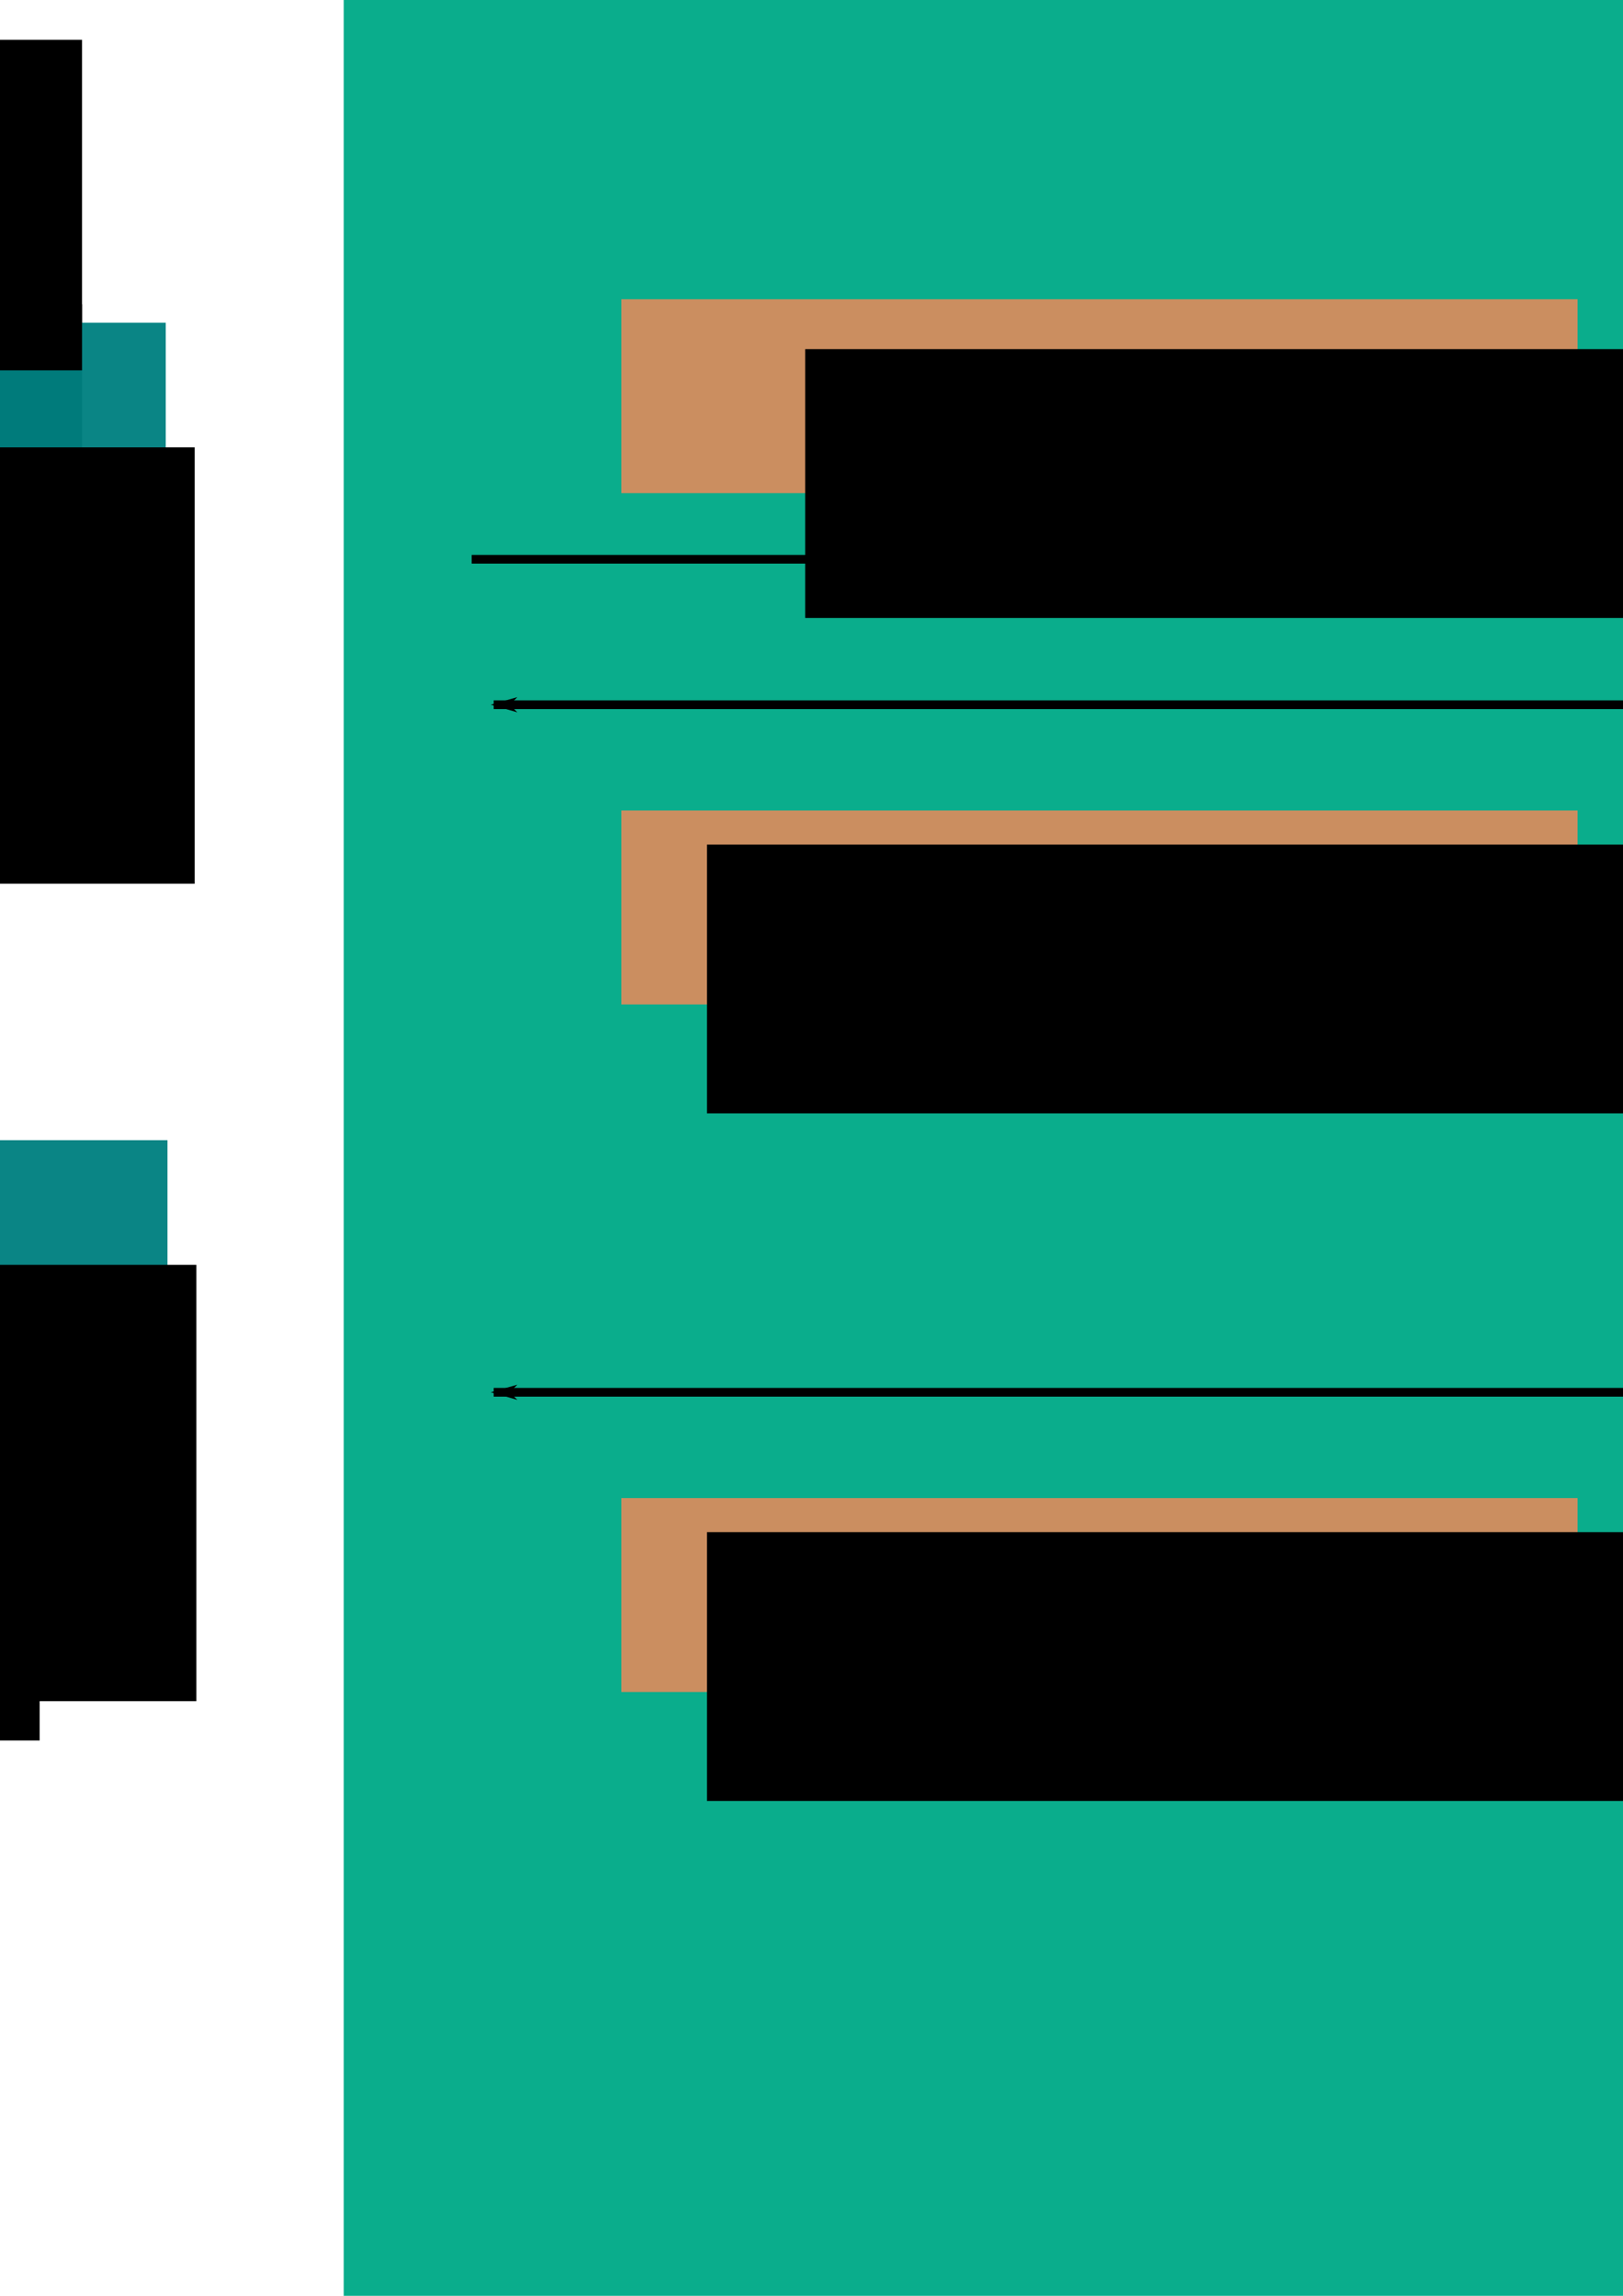 <?xml version="1.0" encoding="UTF-8" standalone="no"?>
<!-- Created with Inkscape (http://www.inkscape.org/) -->

<svg
   xmlns:dc="http://purl.org/dc/elements/1.1/"
   xmlns:cc="http://creativecommons.org/ns#"
   xmlns:rdf="http://www.w3.org/1999/02/22-rdf-syntax-ns#"
   xmlns:svg="http://www.w3.org/2000/svg"
   xmlns="http://www.w3.org/2000/svg"
   xmlns:sodipodi="http://sodipodi.sourceforge.net/DTD/sodipodi-0.dtd"
   xmlns:inkscape="http://www.inkscape.org/namespaces/inkscape"
   width="210mm"
   height="297mm"
   viewBox="0 0 744.094 1052.362"
   id="svg2"
   version="1.1"
   inkscape:version="0.91 r13725"
   sodipodi:docname="hackblick.svg">
  <defs
     id="defs4">
    <marker
       inkscape:isstock="true"
       style="overflow:visible"
       id="marker5500"
       refX="0.0"
       refY="0.0"
       orient="auto"
       inkscape:stockid="Arrow1Lstart">
      <path
         transform="scale(0.8) translate(12.5,0)"
         style="fill-rule:evenodd;stroke:#000000;stroke-width:1pt;stroke-opacity:1;fill:#000000;fill-opacity:1"
         d="M 0.0,0.0 L 5.0,-5.0 L -12.5,0.0 L 5.0,5.0 L 0.0,0.0 z "
         id="path5502" />
    </marker>
    <marker
       inkscape:stockid="Arrow1Lstart"
       orient="auto"
       refY="0.0"
       refX="0.0"
       id="Arrow1Lstart"
       style="overflow:visible"
       inkscape:isstock="true"
       inkscape:collect="always">
      <path
         id="path4215"
         d="M 0.0,0.0 L 5.0,-5.0 L -12.5,0.0 L 5.0,5.0 L 0.0,0.0 z "
         style="fill-rule:evenodd;stroke:#000000;stroke-width:1pt;stroke-opacity:1;fill:#000000;fill-opacity:1"
         transform="scale(0.8) translate(12.5,0)" />
    </marker>
    <marker
       inkscape:stockid="Arrow1Lend"
       orient="auto"
       refY="0.0"
       refX="0.0"
       id="Arrow1Lend"
       style="overflow:visible;"
       inkscape:isstock="true">
      <path
         id="path4218"
         d="M 0.0,0.0 L 5.0,-5.0 L -12.5,0.0 L 5.0,5.0 L 0.0,0.0 z "
         style="fill-rule:evenodd;stroke:#000000;stroke-width:1pt;stroke-opacity:1;fill:#000000;fill-opacity:1"
         transform="scale(0.8) rotate(180) translate(12.5,0)" />
    </marker>
  </defs>
  <sodipodi:namedview
     id="base"
     pagecolor="#ffffff"
     bordercolor="#666666"
     borderopacity="1.0"
     inkscape:pageopacity="0.0"
     inkscape:pageshadow="2"
     inkscape:zoom="0.49497475"
     inkscape:cx="689.10289"
     inkscape:cy="609.79994"
     inkscape:document-units="px"
     inkscape:current-layer="g6075"
     showgrid="false"
     showborder="false"
     inkscape:window-width="1920"
     inkscape:window-height="1048"
     inkscape:window-x="0"
     inkscape:window-y="0"
     inkscape:window-maximized="1" />
  <g
     inkscape:label="Layer 1"
     inkscape:groupmode="layer"
     id="layer1">
    <rect
       style="fill:#6495ed;fill-opacity:0.959;stroke:none;stroke-width:100;stroke-miterlimit:4;stroke-dasharray:none;stroke-opacity:1"
       id="rect4136"
       width="346.679"
       height="138.171"
       x="-494.944"
       y="246.545" />
    <flowRoot
       xml:space="preserve"
       id="flowRoot4138"
       style="font-style:normal;font-weight:normal;font-size:40px;line-height:125%;font-family:sans-serif;letter-spacing:0px;word-spacing:0px;fill:#000000;fill-opacity:1;stroke:none;stroke-width:1px;stroke-linecap:butt;stroke-linejoin:miter;stroke-opacity:1"
       transform="translate(558.872,-26.298)"><flowRegion
         id="flowRegion4140"><rect
           id="rect4142"
           width="321.229"
           height="143.442"
           x="-955.604"
           y="316.971" /></flowRegion><flowPara
         id="flowPara4144">PI: arch</flowPara></flowRoot>    <g
       id="g4184"
       transform="translate(25.481,77.056)">
      <rect
         y="48.271"
         x="-569.726"
         height="121.218"
         width="395.98"
         id="rect4156"
         style="fill:#ff9955;fill-opacity:0.959;stroke:none;stroke-width:100;stroke-miterlimit:4;stroke-dasharray:none;stroke-opacity:1" />
      <flowRoot
         transform="translate(107.076,-30.305)"
         style="font-style:normal;font-weight:normal;font-size:40px;line-height:125%;font-family:sans-serif;letter-spacing:0px;word-spacing:0px;fill:#000000;fill-opacity:1;stroke:none;stroke-width:1px;stroke-linecap:butt;stroke-linejoin:miter;stroke-opacity:1"
         id="flowRoot4158"
         xml:space="preserve"><flowRegion
           id="flowRegion4160"><rect
             y="92.717"
             x="-638.416"
             height="151.523"
             width="543.462"
             id="rect4162" /></flowRegion><flowPara
           id="flowPara4166">camera module</flowPara><flowPara
           id="flowPara4170">python picamera</flowPara></flowRoot>    </g>
    <g
       id="g4799">
      <g
         transform="translate(0.783,-110.171)"
         id="g4192">
        <rect
           y="610.2"
           x="-494.944"
           height="138.171"
           width="346.679"
           id="rect4146"
           style="fill:#6495ed;fill-opacity:0.959;stroke:none;stroke-width:100;stroke-miterlimit:4;stroke-dasharray:none;stroke-opacity:1" />
        <flowRoot
           transform="translate(543.247,337.357)"
           style="font-style:normal;font-weight:normal;font-size:40px;line-height:125%;font-family:sans-serif;letter-spacing:0px;word-spacing:0px;fill:#000000;fill-opacity:1;stroke:none;stroke-width:1px;stroke-linecap:butt;stroke-linejoin:miter;stroke-opacity:1"
           id="flowRoot4148"
           xml:space="preserve"><flowRegion
             id="flowRegion4150"><rect
               y="316.971"
               x="-955.604"
               height="143.442"
               width="321.229"
               id="rect4152" /></flowRegion><flowPara
             id="flowPara4154">EV3: deb</flowPara></flowRoot>      </g>
      <g
         transform="translate(0,-115.157)"
         id="g4199">
        <rect
           y="753.357"
           x="-543.462"
           height="121.218"
           width="395.98"
           id="rect4172"
           style="fill:#ff9955;fill-opacity:0.959;stroke:none;stroke-width:100;stroke-miterlimit:4;stroke-dasharray:none;stroke-opacity:1" />
        <flowRoot
           transform="translate(113.137,668.721)"
           style="font-style:normal;font-weight:normal;font-size:40px;line-height:125%;font-family:sans-serif;letter-spacing:0px;word-spacing:0px;fill:#000000;fill-opacity:1;stroke:none;stroke-width:1px;stroke-linecap:butt;stroke-linejoin:miter;stroke-opacity:1"
           id="flowRoot4174"
           xml:space="preserve"><flowRegion
             id="flowRegion4176"><rect
               y="92.717"
               x="-638.416"
               height="151.523"
               width="543.462"
               id="rect4178" /></flowRegion><flowPara
             id="flowPara4180">lego servo control</flowPara><flowPara
             id="flowPara4182">???</flowPara></flowRoot>      </g>
    </g>
    <flowRoot
       xml:space="preserve"
       id="flowRoot4747"
       style="fill:black;stroke:none;stroke-opacity:1;stroke-width:1px;stroke-linejoin:miter;stroke-linecap:butt;fill-opacity:1;font-family:sans-serif;font-style:normal;font-weight:normal;font-size:40px;line-height:125%;letter-spacing:0px;word-spacing:0px"><flowRegion
         id="flowRegion4749"><rect
           id="rect4751"
           width="121.218"
           height="157.584"
           x="-1373.807"
           y="139.184" /></flowRegion><flowPara
         id="flowPara4753"></flowPara></flowRoot>    <g
       id="g4777"
       transform="translate(1011.39,65.329)">
      <rect
         y="82.616"
         x="-1159.655"
         height="214.152"
         width="224.254"
         id="rect4745"
         style="fill:#008080;fill-opacity:0.959;stroke:none;stroke-width:4;stroke-miterlimit:4;stroke-dasharray:none;stroke-opacity:1" />
      <flowRoot
         transform="translate(-23.102,20.754)"
         style="font-style:normal;font-weight:normal;font-size:40px;line-height:125%;font-family:sans-serif;letter-spacing:0px;word-spacing:0px;fill:#000000;fill-opacity:1;stroke:none;stroke-width:1px;stroke-linecap:butt;stroke-linejoin:miter;stroke-opacity:1"
         id="flowRoot4755"
         xml:space="preserve"><flowRegion
           id="flowRegion4757"><rect
             y="118.981"
             x="-1119.249"
             height="200.01"
             width="220.213"
             id="rect4759" /></flowRegion><flowPara
           id="flowPara4761">wifi stack</flowPara><flowPara
           id="flowPara4763">client ?</flowPara></flowRoot>    </g>
    <g
       transform="translate(1012.173,440.031)"
       id="g4785">
      <rect
         style="fill:#008080;fill-opacity:0.959;stroke:none;stroke-width:4;stroke-miterlimit:4;stroke-dasharray:none;stroke-opacity:1"
         id="rect4787"
         width="224.254"
         height="214.152"
         x="-1159.655"
         y="82.616" />
      <flowRoot
         xml:space="preserve"
         id="flowRoot4789"
         style="font-style:normal;font-weight:normal;font-size:40px;line-height:125%;font-family:sans-serif;letter-spacing:0px;word-spacing:0px;fill:#000000;fill-opacity:1;stroke:none;stroke-width:1px;stroke-linecap:butt;stroke-linejoin:miter;stroke-opacity:1"
         transform="translate(-23.102,20.754)"><flowRegion
           id="flowRegion4791"><rect
             id="rect4793"
             width="220.213"
             height="200.01"
             x="-1119.249"
             y="118.981" /></flowRegion><flowPara
           id="flowPara4795">wifi stack</flowPara><flowPara
           id="flowPara4797">client ?</flowPara></flowRoot>    </g>
    <rect
       y="-190.125"
       x="157.584"
       height="1270.772"
       width="692.965"
       id="rect6028"
       style="fill:#00aa88;fill-opacity:0.959;stroke:none;stroke-width:4;stroke-miterlimit:4;stroke-dasharray:none;stroke-opacity:1" />
    <rect
       y="4.108"
       x="-544.245"
       height="121.218"
       width="395.98"
       id="rect6016"
       style="fill:#ff9955;fill-opacity:0.959;stroke:none;stroke-width:100;stroke-miterlimit:4;stroke-dasharray:none;stroke-opacity:1" />
    <flowRoot
       transform="translate(132.558,-74.467)"
       style="font-style:normal;font-weight:normal;font-size:40px;line-height:125%;font-family:sans-serif;letter-spacing:0px;word-spacing:0px;fill:#000000;fill-opacity:1;stroke:none;stroke-width:1px;stroke-linecap:butt;stroke-linejoin:miter;stroke-opacity:1"
       id="flowRoot6018"
       xml:space="preserve"><flowRegion
         id="flowRegion6020"><rect
           y="92.717"
           x="-638.416"
           height="151.523"
           width="543.462"
           id="rect6022" /></flowRegion><flowPara
         id="flowPara6024">pi cam servos</flowPara><flowPara
         id="flowPara6026">servoblaster</flowPara></flowRoot>    <flowRoot
       transform="translate(10.102,-5.898)"
       style="font-style:normal;font-weight:normal;font-size:40px;line-height:125%;font-family:sans-serif;letter-spacing:0px;word-spacing:0px;fill:#000000;fill-opacity:1;stroke:none;stroke-width:1px;stroke-linecap:butt;stroke-linejoin:miter;stroke-opacity:1"
       id="flowRoot6057"
       xml:space="preserve"><flowRegion
         id="flowRegion6059"><rect
           y="-155.78"
           x="185.868"
           height="125.259"
           width="373.756"
           id="rect6061" /></flowRegion><flowPara
         id="flowPara6063">Galaxy Bridge ?</flowPara></flowRoot>    <g
       id="g6105"
       transform="translate(147.482,0)">
      <rect
         style="fill:#2c89a0;fill-opacity:0.959;stroke:none;stroke-width:4;stroke-miterlimit:4;stroke-dasharray:none;stroke-opacity:1"
         id="rect6065"
         width="264.66"
         height="589.929"
         x="1107.127"
         y="54.331" />
      <flowRoot
         xml:space="preserve"
         id="flowRoot6067"
         style="font-style:normal;font-weight:normal;font-size:40px;line-height:125%;font-family:sans-serif;letter-spacing:0px;word-spacing:0px;fill:#000000;fill-opacity:1;stroke:none;stroke-width:1px;stroke-linecap:butt;stroke-linejoin:miter;stroke-opacity:1"><flowRegion
           id="flowRegion6069"><rect
             id="rect6071"
             width="212.132"
             height="119.198"
             x="1139.452"
             y="74.535" /></flowRegion><flowPara
           id="flowPara6073">bioblend</flowPara></flowRoot>    </g>
    <path
       style="fill:none;fill-rule:evenodd;stroke:#000000;stroke-width:4;stroke-linecap:butt;stroke-linejoin:miter;stroke-miterlimit:4;stroke-dasharray:none;stroke-opacity:1;marker-end:url(#Arrow1Lend)"
       d="m 216.244,256.362 591.949,0"
       id="path4207"
       inkscape:connector-curvature="0" />
    <path
       style="fill:none;fill-rule:evenodd;stroke:#000000;stroke-width:4;stroke-linecap:butt;stroke-linejoin:miter;stroke-miterlimit:4;stroke-dasharray:none;stroke-opacity:1;marker-start:url(#Arrow1Lstart)"
       d="m 226.345,638.2 589.929,0"
       id="path4209"
       inkscape:connector-curvature="0" />
    <g
       id="g5452">
      <g
         id="g5445"
         transform="translate(0,139.401)">
        <rect
           style="fill:#d38d5f;fill-opacity:0.959;stroke:none;stroke-width:4;stroke-miterlimit:4;stroke-dasharray:none;stroke-opacity:1"
           id="rect5416"
           width="438.406"
           height="88.893"
           x="284.863"
           y="-2.237" />
        <flowRoot
           xml:space="preserve"
           id="flowRoot5418"
           style="font-style:normal;font-weight:normal;font-size:40px;line-height:125%;font-family:sans-serif;letter-spacing:0px;word-spacing:0px;fill:#000000;fill-opacity:1;stroke:none;stroke-width:1px;stroke-linecap:butt;stroke-linejoin:miter;stroke-opacity:1"
           transform="translate(17.631,2.662)"><flowRegion
             id="flowRegion5420"><rect
               id="rect5422"
               width="458.609"
               height="123.239"
               x="351.533"
               y="17.966" /></flowRegion><flowPara
             id="flowPara5424">images/video</flowPara></flowRoot>      </g>
    </g>
    <g
       transform="translate(0,549.523)"
       id="g5460">
      <g
         transform="translate(0,139.401)"
         id="g5462">
        <rect
           y="-2.237"
           x="284.863"
           height="88.893"
           width="438.406"
           id="rect5464"
           style="fill:#d38d5f;fill-opacity:0.959;stroke:none;stroke-width:4;stroke-miterlimit:4;stroke-dasharray:none;stroke-opacity:1" />
        <flowRoot
           transform="translate(-27.409,-4.592)"
           style="font-style:normal;font-weight:normal;font-size:40px;line-height:125%;font-family:sans-serif;letter-spacing:0px;word-spacing:0px;fill:#000000;fill-opacity:1;stroke:none;stroke-width:1px;stroke-linecap:butt;stroke-linejoin:miter;stroke-opacity:1"
           id="flowRoot5466"
           xml:space="preserve"><flowRegion
             id="flowRegion5468"><rect
               y="17.966"
               x="351.533"
               height="123.239"
               width="458.609"
               id="rect5470" /></flowRegion><flowPara
             id="flowPara5472">lego servo control</flowPara></flowRoot>        <rect
           style="fill:#d38d5f;fill-opacity:0.959;stroke:none;stroke-width:4;stroke-miterlimit:4;stroke-dasharray:none;stroke-opacity:1"
           id="rect5490"
           width="438.406"
           height="88.893"
           x="284.863"
           y="-317.405" />
        <flowRoot
           xml:space="preserve"
           id="flowRoot5492"
           style="font-style:normal;font-weight:normal;font-size:40px;line-height:125%;font-family:sans-serif;letter-spacing:0px;word-spacing:0px;fill:#000000;fill-opacity:1;stroke:none;stroke-width:1px;stroke-linecap:butt;stroke-linejoin:miter;stroke-opacity:1"
           transform="translate(-27.409,-319.76)"><flowRegion
             id="flowRegion5494"><rect
               id="rect5496"
               width="458.609"
               height="123.239"
               x="351.533"
               y="17.966" /></flowRegion><flowPara
             id="flowPara5498">pi servo control</flowPara></flowRoot>      </g>
    </g>
    <path
       inkscape:connector-curvature="0"
       id="path5488"
       d="m 226.345,323.032 589.929,0"
       style="fill:none;fill-rule:evenodd;stroke:#000000;stroke-width:4;stroke-linecap:butt;stroke-linejoin:miter;stroke-miterlimit:4;stroke-dasharray:none;stroke-opacity:1;marker-start:url(#marker5500)" />
    <g
       transform="translate(2102.355,176.446)"
       id="g6075">
      <rect
         style="fill:#008080;fill-opacity:0.959;stroke:none;stroke-width:4;stroke-miterlimit:4;stroke-dasharray:none;stroke-opacity:1"
         id="rect6077"
         width="224.254"
         height="214.152"
         x="-1159.655"
         y="82.616" />
      <flowRoot
         xml:space="preserve"
         id="flowRoot6079"
         style="font-style:normal;font-weight:normal;font-size:40px;line-height:125%;font-family:sans-serif;letter-spacing:0px;word-spacing:0px;fill:#000000;fill-opacity:1;stroke:none;stroke-width:1px;stroke-linecap:butt;stroke-linejoin:miter;stroke-opacity:1"
         transform="translate(-27.302,16.877)"><flowRegion
           id="flowRegion6081"><rect
             id="rect6083"
             width="220.213"
             height="200.01"
             x="-1119.249"
             y="118.981" /></flowRegion><flowPara
           id="flowPara6087">wifi stack</flowPara><flowPara
           id="flowPara6126">dhcp host</flowPara></flowRoot>    </g>
    <g
       transform="translate(478.812,0)"
       id="g6112">
      <rect
         y="54.331"
         x="1107.127"
         height="589.929"
         width="264.66"
         id="rect6114"
         style="fill:#2c89a0;fill-opacity:0.959;stroke:none;stroke-width:4;stroke-miterlimit:4;stroke-dasharray:none;stroke-opacity:1" />
      <flowRoot
         style="font-style:normal;font-weight:normal;font-size:40px;line-height:125%;font-family:sans-serif;letter-spacing:0px;word-spacing:0px;fill:#000000;fill-opacity:1;stroke:none;stroke-width:1px;stroke-linecap:butt;stroke-linejoin:miter;stroke-opacity:1"
         id="flowRoot6116"
         xml:space="preserve"><flowRegion
           id="flowRegion6118"><rect
             y="74.535"
             x="1139.452"
             height="119.198"
             width="212.132"
             id="rect6120" /></flowRegion><flowPara
           id="flowPara6122">Galaxy</flowPara></flowRoot>    </g>
  </g>
</svg>
